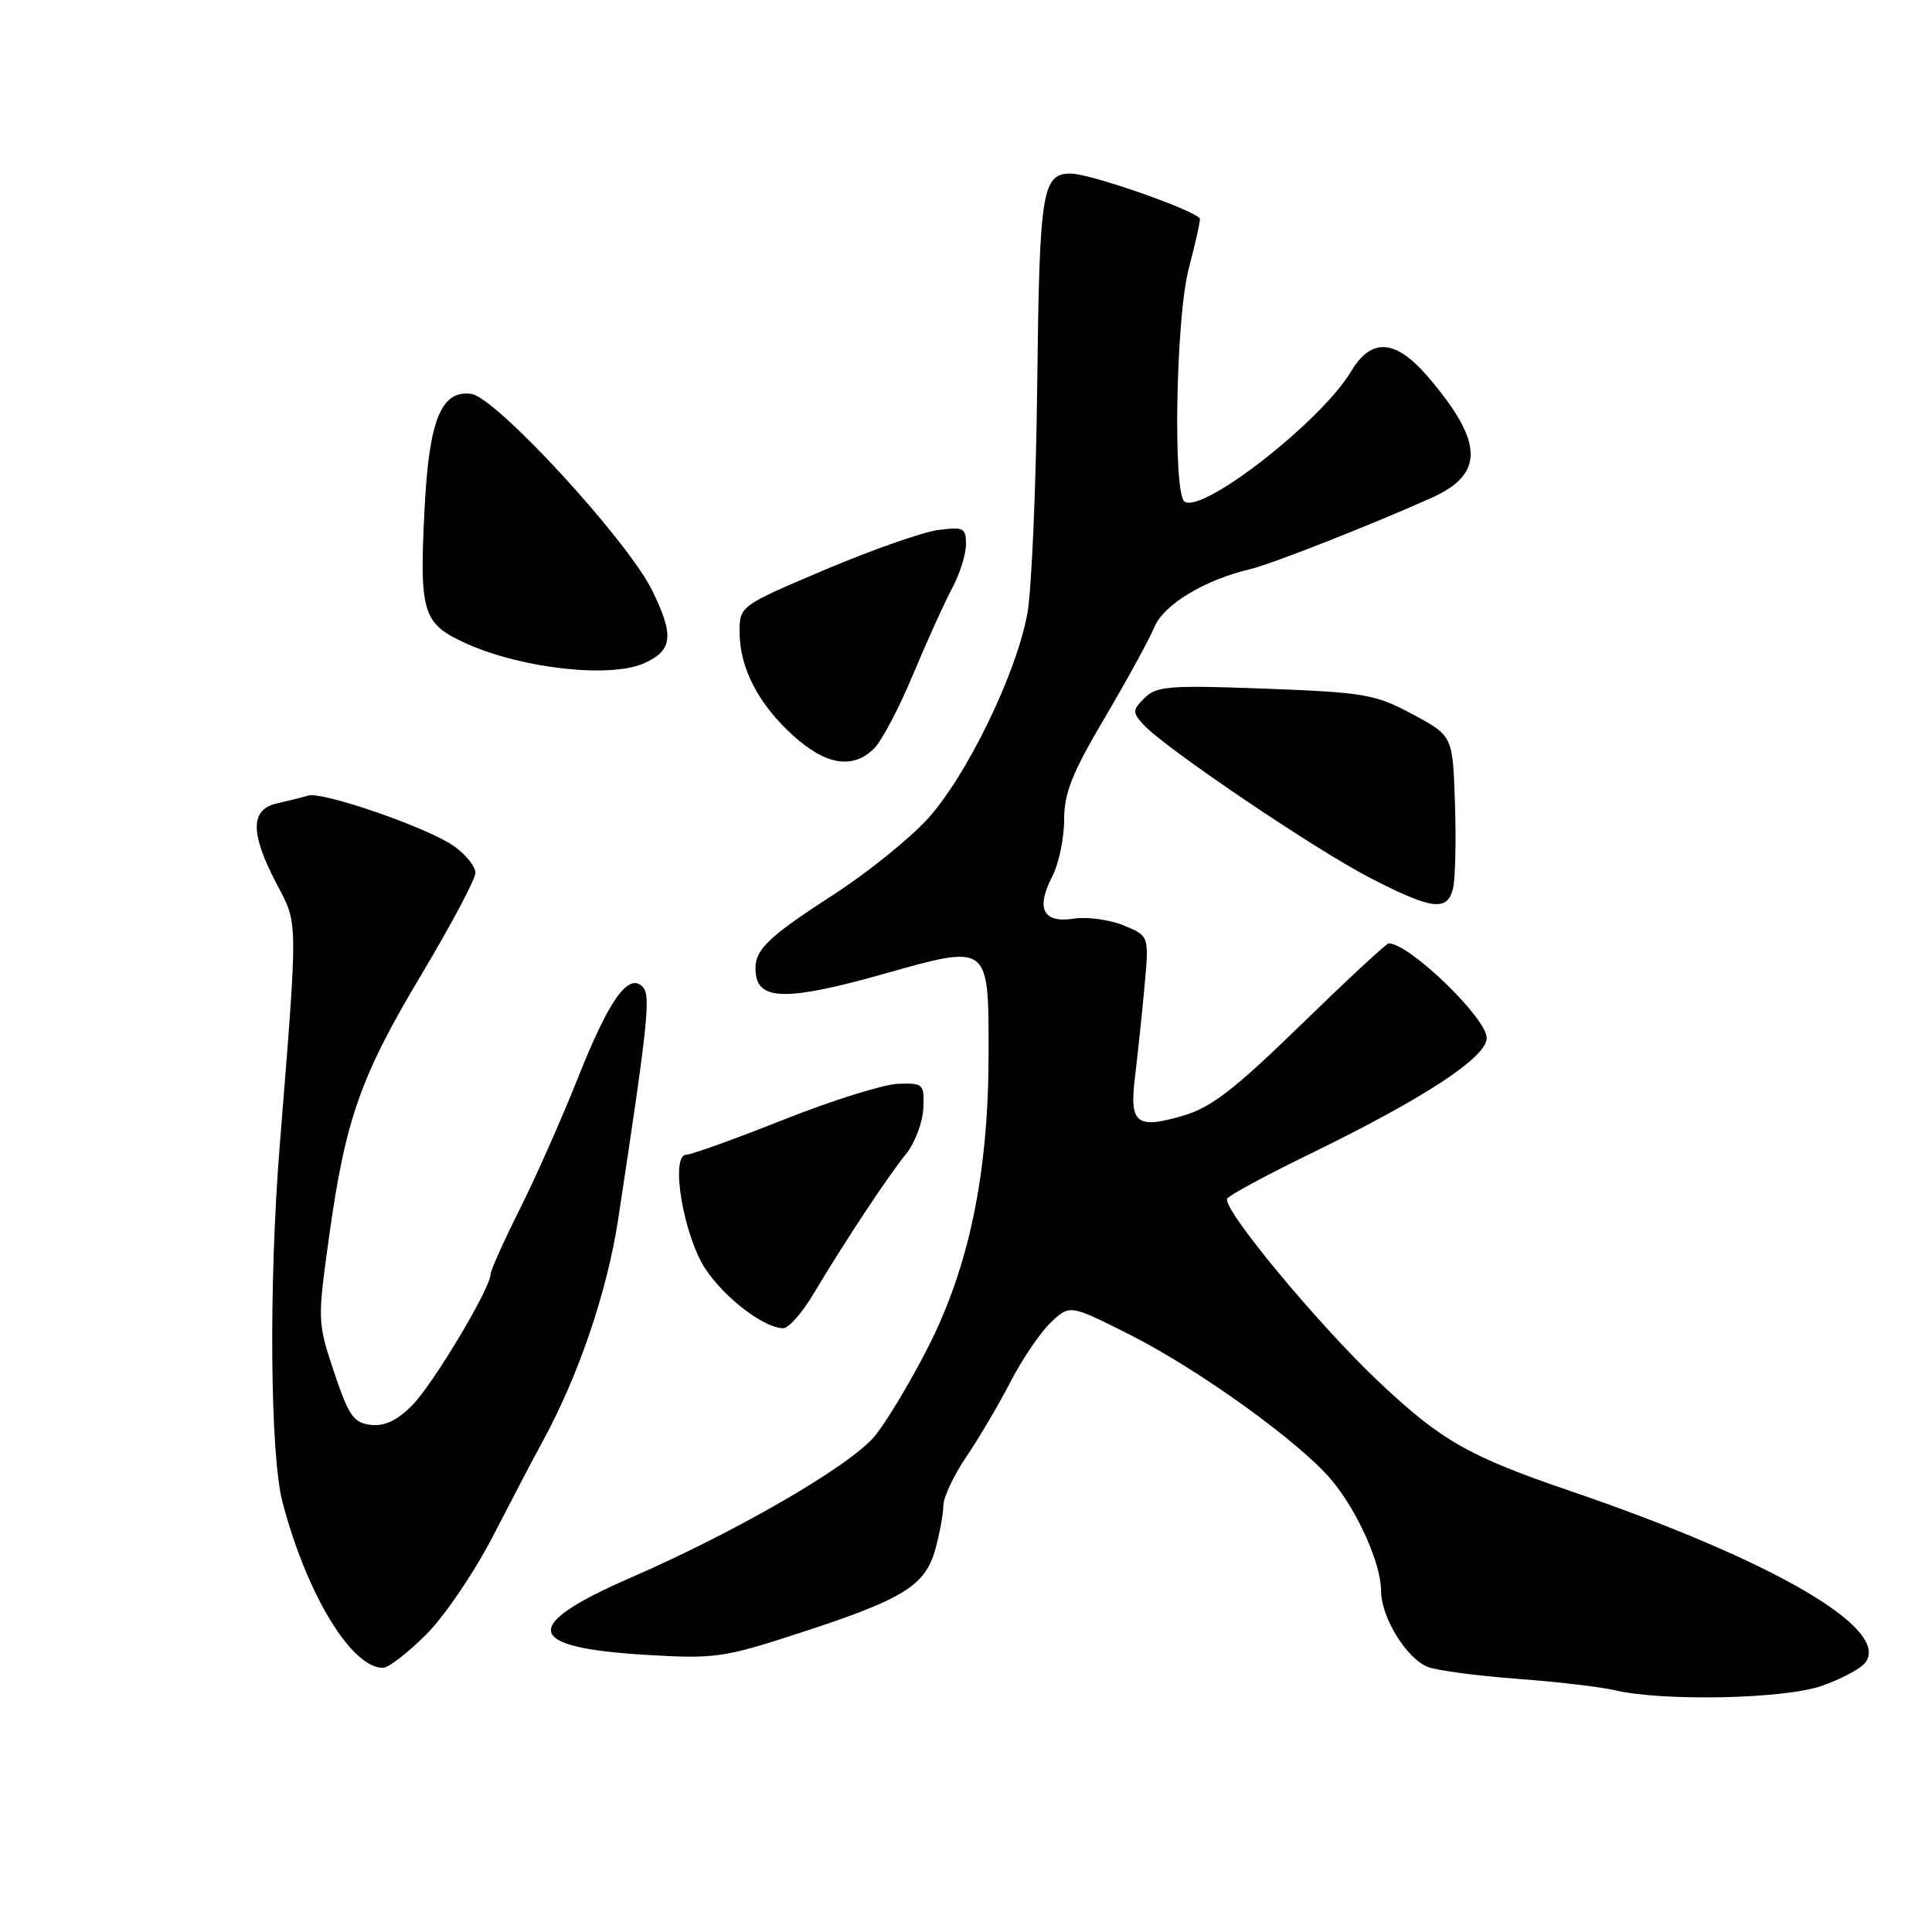 <?xml version="1.0" encoding="UTF-8" standalone="no"?>
<!DOCTYPE svg PUBLIC "-//W3C//DTD SVG 1.1//EN" "http://www.w3.org/Graphics/SVG/1.1/DTD/svg11.dtd" >
<svg xmlns="http://www.w3.org/2000/svg" xmlns:xlink="http://www.w3.org/1999/xlink" version="1.1" viewBox="0 0 256 256">
 <g >
 <path fill="currentColor"
d=" M 241.26 223.43 C 243.80 222.56 246.43 221.19 247.10 220.38 C 250.77 215.95 235.09 206.79 208.00 197.54 C 194.67 192.99 190.98 190.89 182.84 183.23 C 174.68 175.55 161.85 160.06 162.61 158.82 C 162.90 158.36 167.71 155.76 173.31 153.03 C 188.64 145.58 197.00 140.11 197.00 137.54 C 197.00 134.91 186.74 125.00 184.01 125.00 C 183.71 125.00 178.50 129.84 172.42 135.75 C 163.55 144.39 160.47 146.76 156.75 147.84 C 150.53 149.65 149.63 148.90 150.40 142.62 C 150.75 139.80 151.31 134.46 151.65 130.75 C 152.27 124.01 152.27 124.01 148.88 122.62 C 147.02 121.86 144.04 121.45 142.26 121.73 C 138.21 122.35 137.22 120.40 139.43 116.14 C 140.29 114.47 141.00 111.10 141.00 108.66 C 141.00 105.08 142.05 102.45 146.37 95.13 C 149.32 90.13 152.29 84.71 152.96 83.09 C 154.20 80.11 159.61 76.84 165.64 75.42 C 168.48 74.75 181.65 69.57 189.72 65.95 C 196.73 62.80 196.60 58.57 189.23 49.95 C 184.91 44.91 181.71 44.69 179.00 49.25 C 175.10 55.78 159.46 68.02 156.97 66.48 C 155.40 65.51 155.80 42.19 157.50 35.66 C 158.33 32.49 159.00 29.51 159.00 29.03 C 159.00 28.09 144.54 23.00 141.87 23.00 C 138.09 23.00 137.73 25.30 137.44 50.77 C 137.29 64.37 136.70 78.08 136.14 81.24 C 134.71 89.21 128.07 102.88 122.86 108.57 C 120.46 111.18 114.90 115.66 110.50 118.51 C 101.20 124.53 99.73 126.06 100.17 129.19 C 100.65 132.57 104.67 132.55 116.95 129.09 C 131.20 125.08 131.00 124.93 130.99 139.79 C 130.97 155.58 128.39 167.95 122.86 178.74 C 120.54 183.27 117.41 188.48 115.90 190.30 C 112.70 194.19 97.64 202.93 83.66 209.01 C 68.87 215.45 69.42 218.31 85.63 219.28 C 94.73 219.82 95.89 219.66 105.95 216.38 C 119.70 211.91 122.59 210.13 123.93 205.30 C 124.51 203.21 124.99 200.60 125.00 199.50 C 125.00 198.40 126.38 195.47 128.06 193.00 C 129.74 190.53 132.39 186.03 133.95 183.00 C 135.52 179.97 137.92 176.46 139.29 175.18 C 141.77 172.86 141.77 172.86 149.66 176.83 C 158.77 181.41 172.20 191.07 176.39 196.06 C 179.87 200.19 183.00 207.18 183.00 210.83 C 183.01 214.34 186.42 219.83 189.25 220.90 C 190.49 221.36 195.78 222.06 201.00 222.45 C 206.22 222.83 212.07 223.52 214.00 223.97 C 220.27 225.45 236.27 225.13 241.26 223.43 Z  M 56.48 216.57 C 58.93 214.13 62.94 208.20 65.44 203.32 C 67.94 198.47 70.84 192.93 71.90 191.00 C 76.67 182.28 80.46 171.12 81.92 161.50 C 85.91 135.23 86.26 131.86 85.14 130.74 C 83.25 128.85 80.66 132.52 76.51 143.00 C 74.43 148.22 71.00 155.98 68.87 160.23 C 66.74 164.48 65.00 168.36 65.00 168.85 C 65.00 170.69 57.39 183.42 54.62 186.21 C 52.61 188.23 50.94 189.02 49.12 188.80 C 46.86 188.54 46.20 187.59 44.27 181.83 C 42.07 175.25 42.06 174.98 43.60 163.90 C 45.77 148.29 47.77 142.62 55.92 129.00 C 59.81 122.48 63.00 116.48 63.00 115.65 C 63.00 114.82 61.72 113.23 60.16 112.12 C 56.77 109.70 42.71 104.83 40.83 105.42 C 40.10 105.65 38.26 106.10 36.75 106.44 C 33.15 107.22 33.12 110.35 36.63 117.07 C 39.53 122.60 39.51 121.18 37.05 152.00 C 35.60 170.24 35.79 192.76 37.43 199.04 C 40.65 211.26 46.55 221.00 50.75 221.00 C 51.47 221.00 54.04 219.01 56.48 216.57 Z  M 107.79 171.45 C 111.85 164.64 117.67 155.83 120.06 152.90 C 121.22 151.46 122.25 148.76 122.34 146.90 C 122.49 143.63 122.37 143.50 119.00 143.61 C 117.08 143.68 110.25 145.81 103.84 148.36 C 97.42 150.91 91.62 153.00 90.95 153.00 C 88.76 153.00 90.55 163.72 93.48 168.15 C 96.04 172.01 101.26 175.99 103.79 176.00 C 104.50 176.00 106.30 173.95 107.79 171.45 Z  M 192.53 117.75 C 192.83 116.51 192.96 111.45 192.79 106.50 C 192.50 97.50 192.50 97.50 187.17 94.64 C 182.22 91.99 180.82 91.75 167.63 91.25 C 154.97 90.78 153.23 90.91 151.66 92.48 C 150.04 94.10 150.03 94.38 151.52 96.02 C 154.27 99.06 174.39 112.66 181.63 116.37 C 189.75 120.54 191.76 120.80 192.53 117.75 Z  M 115.84 99.16 C 116.85 98.15 119.16 93.76 120.97 89.41 C 122.78 85.06 125.11 79.93 126.13 78.01 C 127.16 76.10 128.00 73.45 128.00 72.13 C 128.00 69.94 127.68 69.78 124.25 70.24 C 122.19 70.52 115.44 72.90 109.25 75.52 C 98.02 80.29 98.00 80.31 98.00 83.75 C 98.00 88.50 100.49 93.30 105.11 97.48 C 109.46 101.41 113.03 101.97 115.84 99.16 Z  M 85.40 87.86 C 89.13 86.17 89.34 84.21 86.44 78.28 C 83.16 71.59 65.73 52.63 62.44 52.19 C 58.47 51.66 56.85 55.63 56.26 67.37 C 55.55 81.26 55.98 82.65 61.79 85.27 C 69.19 88.61 80.93 89.90 85.40 87.86 Z "/>
</g>
</svg>